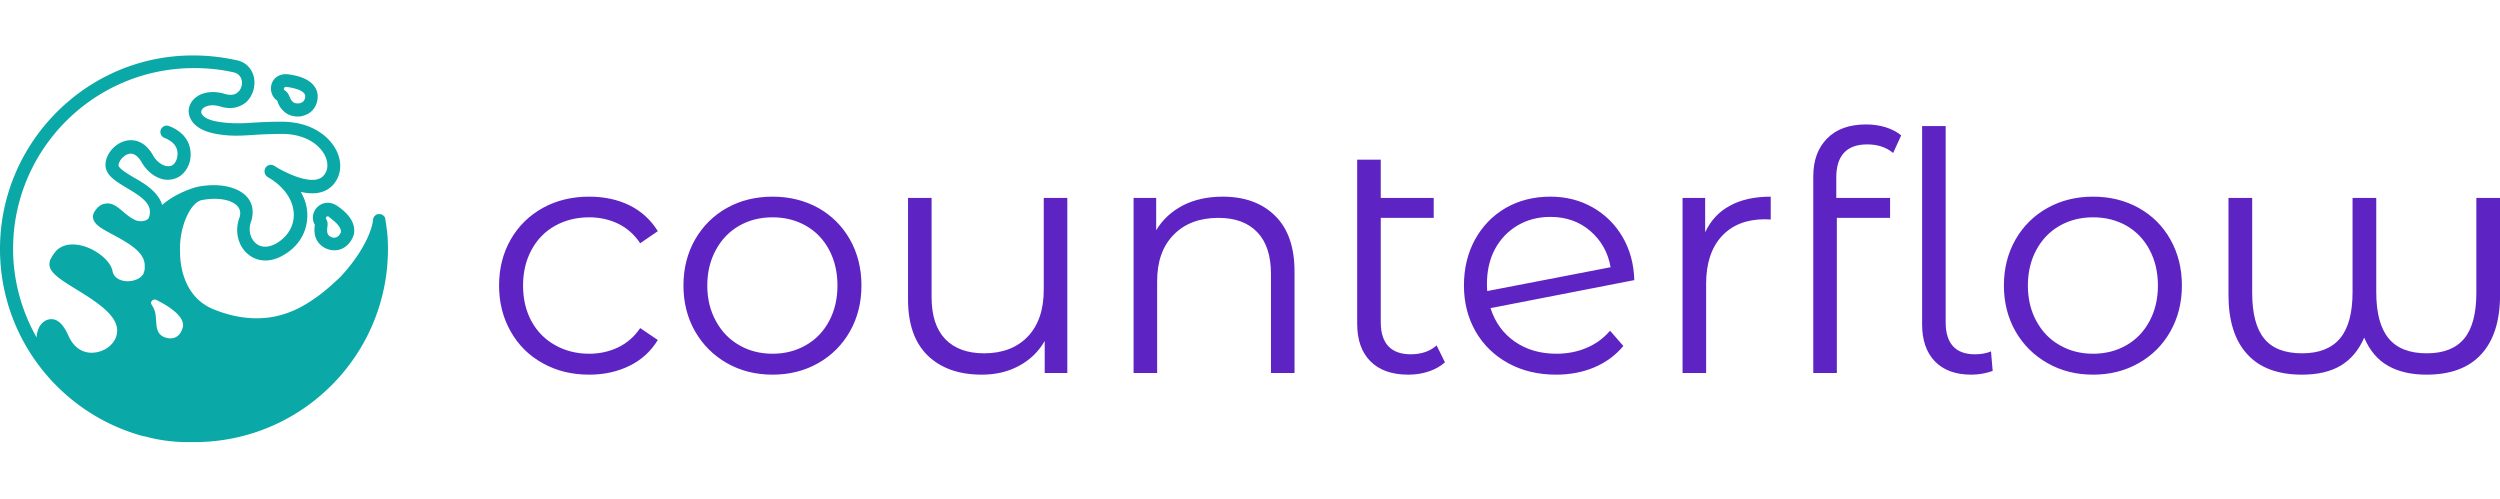 <?xml version="1.0" encoding="UTF-8" standalone="no"?>
<svg
   xmlns:dc="http://purl.org/dc/elements/1.1/"
   xmlns:cc="http://creativecommons.org/ns#"
   xmlns:rdf="http://www.w3.org/1999/02/22-rdf-syntax-ns#"
   xmlns:svg="http://www.w3.org/2000/svg"
   xmlns="http://www.w3.org/2000/svg"
   xmlns:sodipodi="http://sodipodi.sourceforge.net/DTD/sodipodi-0.dtd"
   xmlns:inkscape="http://www.inkscape.org/namespaces/inkscape"
   inkscape:version="1.0 (4035a4f, 2020-05-01)"
   sodipodi:docname="logo.svg"
   id="svg841"
   version="1.1"
   height="36"
   width="180.336"
   viewBox="0 0 180.336 36">
  <defs
     id="defs845" />
  <sodipodi:namedview
     inkscape:current-layer="svg841"
     inkscape:window-maximized="0"
     inkscape:window-y="53"
     inkscape:window-x="-42"
     inkscape:cy="18"
     inkscape:cx="90.167999"
     inkscape:zoom="3.9426404"
     showgrid="false"
     id="namedview843"
     inkscape:window-height="718"
     inkscape:window-width="1398"
     inkscape:pageshadow="2"
     inkscape:pageopacity="0"
     guidetolerance="10"
     gridtolerance="10"
     objecttolerance="10"
     borderopacity="1"
     bordercolor="#666666"
     pagecolor="#ffffff" />
  <g
     style="fill:#0aa8a7;fill-opacity:1"
     id="g837"
     transform="translate(0 4) scale(0.583)"
     color="#6a8bff"
     fill="#6a8bff">
    <svg
       style="fill:#0aa8a7;fill-opacity:1"
       id="svg835"
       version="1.1"
       viewBox="0 0 48 48"
       y="0.0"
       x="0.0"
       height="48.0"
       width="48.0">
      <path
         style="fill:#0aa8a7;fill-opacity:1"
         id="path833"
         d="M21.088 35.003c-.108 0-.27 0-.432-.054-1.294-.27-1.294-1.403-1.348-2.212-.054-.862-.108-1.186-.54-1.887-.215-.324.054-.647.378-.647.054 0 .108 0 .216.054 1.402.7 3.344 1.887 3.29 3.182 0 .054-.216 1.564-1.564 1.564m-2.643-14.994c-.054.162-.162.27-.378.378a1.787 1.787 0 0 1-1.294 0c-.593-.27-1.133-.701-1.564-1.079-.701-.593-1.348-1.132-2.157-.97-.54.053-.971.377-1.349.97-.161.27-.27.594-.161.917.215.755 1.024 1.187 2.319 1.888 2.21 1.186 4.045 2.265 4.045 3.883v.431c0 .108-.054.162-.054.27 0 .054-.054.108-.054.162 0 .054-.054.108-.054.162-.054.107-.108.161-.216.27l-.162.161c-.431.324-1.024.485-1.564.485-.755 0-1.726-.323-1.887-1.294-.27-1.402-2.535-3.074-4.53-3.236-.972-.108-1.834.162-2.428.755l-.215.27c-.054.054-.108.162-.162.216-.054.107-.108.161-.162.27 0 .053-.054.053-.054.107-.054.054-.054.108-.108.216-.054 0-.054.054-.054.108-.054.054-.054.162-.054.215-.27 1.187 1.24 2.104 3.236 3.344 3.29 1.996 5.879 3.83 4.908 6.095-.216.485-.647.97-1.186 1.294a3.536 3.536 0 0 1-1.78.485c-1.24 0-2.265-.755-2.859-2.103-.593-1.348-1.294-2.05-2.103-2.05-.593 0-1.133.324-1.51.971-.162.378-.324.81-.324 1.295-1.833-3.236-2.912-7.011-2.912-10.949C1.618 11.596 11.649 1.564 24 1.564c1.672 0 3.344.162 4.962.54.593.162.809.54.917.863.161.539 0 1.186-.432 1.564-.377.377-.97.431-1.672.215-1.456-.431-2.912-.215-3.775.648-.593.593-.809 1.402-.54 2.157.216.647.918 1.726 3.29 2.157 1.834.324 3.183.216 4.854.108a54.109 54.109 0 0 1 3.29-.108c3.128 0 4.854 1.564 5.394 2.859.377.917.27 1.78-.324 2.373-1.186 1.186-4.207-.216-5.609-1.025-.162-.108-.27-.162-.431-.27-.378-.215-.863-.108-1.08.27-.215.378-.107.863.217 1.079.054.054.215.161.431.27 1.834 1.186 2.859 2.804 2.859 4.476 0 1.402-.755 2.642-2.05 3.451-1.025.594-1.941.648-2.643.054-.7-.593-.97-1.672-.593-2.696.378-1.133.216-2.212-.485-3.02-1.133-1.295-3.506-1.78-6.04-1.295-.162.054-.324.054-.432.108-.917.27-2.697.97-4.045 2.157-.485-1.618-2.157-2.642-3.506-3.397-.809-.486-1.887-1.133-1.887-1.51 0-.486.593-1.241 1.24-1.403.593-.162 1.133.216 1.618 1.025.755 1.348 2.157 2.265 3.398 2.157 1.025-.054 1.887-.647 2.373-1.726.377-.809.377-1.833.054-2.696-.27-.701-.917-1.618-2.427-2.212a.797.797 0 0 0-1.025.432.797.797 0 0 0 .432 1.025c.809.323 1.294.755 1.51 1.294.215.54.108 1.079 0 1.402-.216.54-.54.81-.971.81-.647.053-1.51-.54-1.942-1.349-1.186-2.103-2.804-1.942-3.397-1.78-1.349.324-2.481 1.672-2.481 2.966 0 1.295 1.294 2.05 2.642 2.859 1.996 1.186 3.236 2.05 2.75 3.613M23.947 0c1.834 0 3.614.216 5.34.594 1.078.215 1.833.97 2.103 1.995.27 1.079-.054 2.32-.863 3.128-.486.432-1.564 1.133-3.29.594-1.079-.324-1.834-.054-2.157.27-.108.107-.216.323-.162.539.108.377.701.862 2.05 1.078 1.671.27 2.912.216 4.476.108.97-.054 2.05-.108 3.397-.108 3.938 0 6.149 2.05 6.904 3.83.647 1.51.377 3.074-.647 4.098-1.025 1.025-2.481 1.079-3.884.755.54.917.81 1.888.81 2.913 0 1.995-1.025 3.775-2.859 4.854-1.564.97-3.236.97-4.476-.054-1.24-1.025-1.672-2.859-1.079-4.477.216-.593.108-1.078-.216-1.456-.72-.824-2.424-1.107-4.22-.802l-.256.047h-.054c-.054.054-.162.054-.216.108-1.186.54-2.48 3.236-2.373 6.256 0 1.672.432 5.77 4.369 7.227 1.78.701 3.505 1.025 5.123 1.025 2.75 0 5.07-.971 7.12-2.427 1.132-.755 2.21-1.726 3.235-2.697 2.178-2.333 3.708-4.966 4.014-6.891l.031-.228v-.054c0-.054.054-.108.054-.162 0 0 .03-.03.046-.068l.008-.04.108-.107.023-.023.085-.085s.054-.054.108-.054c.036 0 .072-.024.108-.04l.054-.014h.323c.054 0 .108.054.162.054 0 0 .03.03.068.045l.04.009.216.215s.053.054.053.108c0 .036.024.072.04.108l.014.054v.054c.216 1.348.324 2.157.324 3.667 0 12.868-10.202 23.41-23.07 23.881l-.39.012h-1.834c-1.618-.054-3.236-.27-4.746-.702-.122 0-.243-.03-.364-.068l-.122-.04h-.054c-.054 0-.108-.053-.162-.053C7.281 44.063 0 34.84 0 23.946 0 10.733 10.787-.054 23.946 0zm16.611 18.23c.378 0 .701.108 1.079.323 1.618 1.079 2.373 2.265 2.157 3.506 0 .108-.054.162-.054.216-.323.917-1.132 1.833-2.373 1.833-.27 0-.593-.054-.863-.161a2.387 2.387 0 0 1-1.51-1.618 3.42 3.42 0 0 1-.073-1.096l.02-.145v-.216c-.055 0-.055 0-.055-.054-.27-.539-.215-1.186.108-1.725.378-.54.917-.863 1.564-.863zm0 1.672c-.161 0-.27.161-.215.323.215.378.215.54.16 1.025-.053.431-.106 1.025.54 1.24a.687.687 0 0 0 .324.054c.594 0 .81-.7.81-.647.107-.701-.864-1.456-1.51-1.941 0-.054-.055-.054-.109-.054zM35.542 2.319c.754.108 3.073.378 3.667 2.104 0 .054.054.162.054.215.054.216.161 1.133-.432 1.942-.377.54-1.025.863-1.726.97h-.323c-.7 0-1.348-.269-1.834-.808-.323-.324-.485-.701-.593-.97v-.055c0-.054-.054-.108-.054-.108l-.054-.054c-.593-.431-.862-1.24-.647-1.995.216-.755.917-1.24 1.726-1.24zm-.162 1.564c-.216 0-.324.27-.216.378.378.27.485.431.648.809.161.377.376.863.97.863h.162c.868-.097.83-.84.812-.996l-.003-.029c-.216-.647-1.51-.917-2.373-1.025z"
         fill-rule="evenodd"
         fill="currentColor" />
    </svg>
  </g>
  <path
     id="path839"
     transform="translate(36, 8.976)"
     d="M6.50 18.05Q4.63 18.05 3.16 17.23Q1.68 16.42 0.84 14.94Q0 13.46 0 11.62L0 11.62Q0 9.77 0.84 8.30Q1.68 6.84 3.16 6.02Q4.63 5.21 6.50 5.21L6.50 5.21Q8.14 5.21 9.42 5.84Q10.70 6.48 11.45 7.70L11.45 7.70L10.18 8.57Q9.55 7.63 8.59 7.16Q7.63 6.70 6.50 6.70L6.50 6.70Q5.14 6.70 4.04 7.31Q2.95 7.92 2.34 9.05Q1.73 10.18 1.73 11.62L1.73 11.62Q1.73 13.08 2.34 14.20Q2.95 15.31 4.04 15.92Q5.14 16.54 6.50 16.54L6.50 16.54Q7.63 16.54 8.59 16.08Q9.55 15.62 10.18 14.69L10.18 14.69L11.45 15.55Q10.70 16.78 9.41 17.41Q8.11 18.05 6.50 18.05L6.50 18.05ZM19.73 18.05Q17.90 18.05 16.44 17.22Q14.98 16.39 14.14 14.93Q13.30 13.46 13.30 11.62L13.30 11.62Q13.30 9.77 14.14 8.30Q14.98 6.84 16.44 6.02Q17.90 5.21 19.73 5.21L19.73 5.21Q21.55 5.21 23.02 6.02Q24.48 6.84 25.31 8.30Q26.14 9.77 26.14 11.62L26.14 11.62Q26.14 13.46 25.31 14.93Q24.48 16.39 23.02 17.22Q21.55 18.05 19.73 18.05L19.73 18.05ZM19.73 16.54Q21.07 16.54 22.14 15.92Q23.21 15.31 23.81 14.18Q24.41 13.06 24.41 11.62L24.41 11.62Q24.41 10.18 23.81 9.05Q23.21 7.92 22.14 7.31Q21.07 6.70 19.73 6.70L19.73 6.70Q18.38 6.70 17.32 7.31Q16.25 7.92 15.64 9.05Q15.02 10.18 15.02 11.62L15.02 11.62Q15.02 13.06 15.64 14.18Q16.25 15.31 17.32 15.92Q18.38 16.54 19.73 16.54L19.73 16.54ZM39.29 5.30L40.99 5.30L40.99 17.93L39.36 17.93L39.36 15.62Q38.69 16.78 37.51 17.41Q36.34 18.05 34.82 18.05L34.82 18.05Q32.35 18.05 30.92 16.67Q29.50 15.29 29.50 12.62L29.50 12.62L29.50 5.30L31.20 5.30L31.20 12.46Q31.20 14.45 32.18 15.48Q33.17 16.51 34.99 16.51L34.99 16.51Q36.98 16.51 38.14 15.30Q39.29 14.09 39.29 11.93L39.29 11.93L39.29 5.30ZM52.20 5.21Q54.58 5.21 55.98 6.59Q57.38 7.97 57.38 10.61L57.38 10.61L57.38 17.93L55.68 17.93L55.68 10.78Q55.68 8.81 54.70 7.78Q53.71 6.74 51.89 6.74L51.89 6.74Q49.85 6.74 48.66 7.96Q47.47 9.17 47.47 11.30L47.47 11.30L47.47 17.93L45.77 17.93L45.77 5.30L47.40 5.30L47.40 7.63Q48.10 6.48 49.33 5.84Q50.57 5.21 52.20 5.21L52.20 5.21ZM67.63 15.94L68.23 17.16Q67.75 17.59 67.06 17.82Q66.36 18.05 65.59 18.05L65.59 18.05Q63.82 18.05 62.86 17.09Q61.90 16.13 61.90 14.38L61.90 14.38L61.90 2.54L63.60 2.54L63.60 5.30L67.42 5.30L67.42 6.74L63.60 6.74L63.60 14.28Q63.60 15.41 64.15 16.00Q64.70 16.58 65.76 16.58L65.76 16.58Q66.91 16.58 67.63 15.94L67.63 15.94ZM76.27 16.54Q77.45 16.54 78.44 16.12Q79.44 15.70 80.14 14.88L80.14 14.88L81.10 15.98Q80.26 16.99 79.01 17.52Q77.76 18.05 76.25 18.05L76.25 18.05Q74.30 18.05 72.79 17.22Q71.28 16.39 70.44 14.93Q69.60 13.46 69.60 11.62L69.60 11.62Q69.60 9.77 70.40 8.30Q71.21 6.84 72.62 6.02Q74.04 5.21 75.84 5.21L75.84 5.21Q77.52 5.21 78.88 5.98Q80.23 6.74 81.04 8.11Q81.84 9.48 81.89 11.23L81.89 11.23L71.52 13.25Q72 14.78 73.26 15.66Q74.52 16.54 76.27 16.54L76.27 16.54ZM75.84 6.67Q74.52 6.67 73.48 7.28Q72.43 7.90 71.84 8.99Q71.26 10.08 71.26 11.50L71.26 11.50Q71.26 11.86 71.28 12.02L71.28 12.02L80.18 10.30Q79.90 8.71 78.72 7.69Q77.54 6.67 75.84 6.67L75.84 6.67ZM87.00 7.78Q87.60 6.50 88.79 5.86Q89.98 5.21 91.73 5.21L91.73 5.21L91.73 6.86L91.32 6.84Q89.33 6.84 88.20 8.06Q87.07 9.29 87.07 11.50L87.07 11.50L87.07 17.93L85.37 17.93L85.37 5.30L87.00 5.30L87.00 7.78ZM98.69 1.44Q97.58 1.44 97.02 2.04Q96.46 2.64 96.46 3.82L96.46 3.82L96.46 5.30L100.34 5.30L100.34 6.74L96.50 6.74L96.50 17.93L94.80 17.93L94.80 3.74Q94.80 2.02 95.80 1.01Q96.79 0 98.62 0L98.62 0Q99.34 0 100.01 0.20Q100.68 0.41 101.14 0.79L101.14 0.79L100.56 2.06Q99.82 1.44 98.69 1.44L98.69 1.44ZM106.20 18.05Q104.50 18.05 103.57 17.09Q102.65 16.13 102.65 14.42L102.65 14.42L102.65 0.12L104.35 0.12L104.35 14.28Q104.35 15.41 104.88 16.00Q105.41 16.58 106.46 16.58L106.46 16.58Q107.14 16.58 107.62 16.37L107.62 16.37L107.74 17.78Q106.99 18.05 106.20 18.05L106.20 18.05ZM114.98 18.05Q113.16 18.05 111.70 17.22Q110.23 16.39 109.39 14.93Q108.55 13.46 108.55 11.62L108.55 11.62Q108.55 9.77 109.39 8.30Q110.23 6.84 111.70 6.02Q113.16 5.21 114.98 5.21L114.98 5.21Q116.81 5.21 118.27 6.02Q119.74 6.84 120.56 8.30Q121.39 9.77 121.39 11.62L121.39 11.62Q121.39 13.46 120.56 14.93Q119.74 16.39 118.27 17.22Q116.81 18.05 114.98 18.05L114.98 18.05ZM114.98 16.54Q116.33 16.54 117.40 15.92Q118.46 15.31 119.06 14.18Q119.66 13.06 119.66 11.62L119.66 11.62Q119.66 10.18 119.06 9.05Q118.46 7.92 117.40 7.31Q116.33 6.70 114.98 6.70L114.98 6.70Q113.64 6.70 112.57 7.31Q111.50 7.92 110.89 9.05Q110.28 10.18 110.28 11.62L110.28 11.62Q110.28 13.06 110.89 14.18Q111.50 15.31 112.57 15.92Q113.64 16.54 114.98 16.54L114.98 16.54ZM142.63 5.30L144.34 5.30L144.34 12.29Q144.34 15.10 142.99 16.57Q141.65 18.05 139.03 18.05L139.03 18.05Q137.38 18.05 136.26 17.41Q135.14 16.78 134.54 15.38L134.54 15.38Q133.94 16.75 132.84 17.40Q131.74 18.05 130.06 18.05L130.06 18.05Q127.44 18.05 126.10 16.57Q124.75 15.10 124.75 12.29L124.75 12.29L124.75 5.30L126.46 5.30L126.46 12.14Q126.46 14.38 127.32 15.44Q128.18 16.51 130.06 16.51L130.06 16.51Q131.90 16.51 132.80 15.43Q133.70 14.35 133.70 12.10L133.70 12.10L133.70 5.30L135.41 5.30L135.41 12.10Q135.41 14.35 136.30 15.43Q137.18 16.51 139.06 16.51L139.06 16.51Q140.88 16.51 141.76 15.44Q142.63 14.38 142.63 12.14L142.63 12.14L142.63 5.30Z"
     fill-rule="nonzero"
     fill="#5e24c3" />
</svg>
